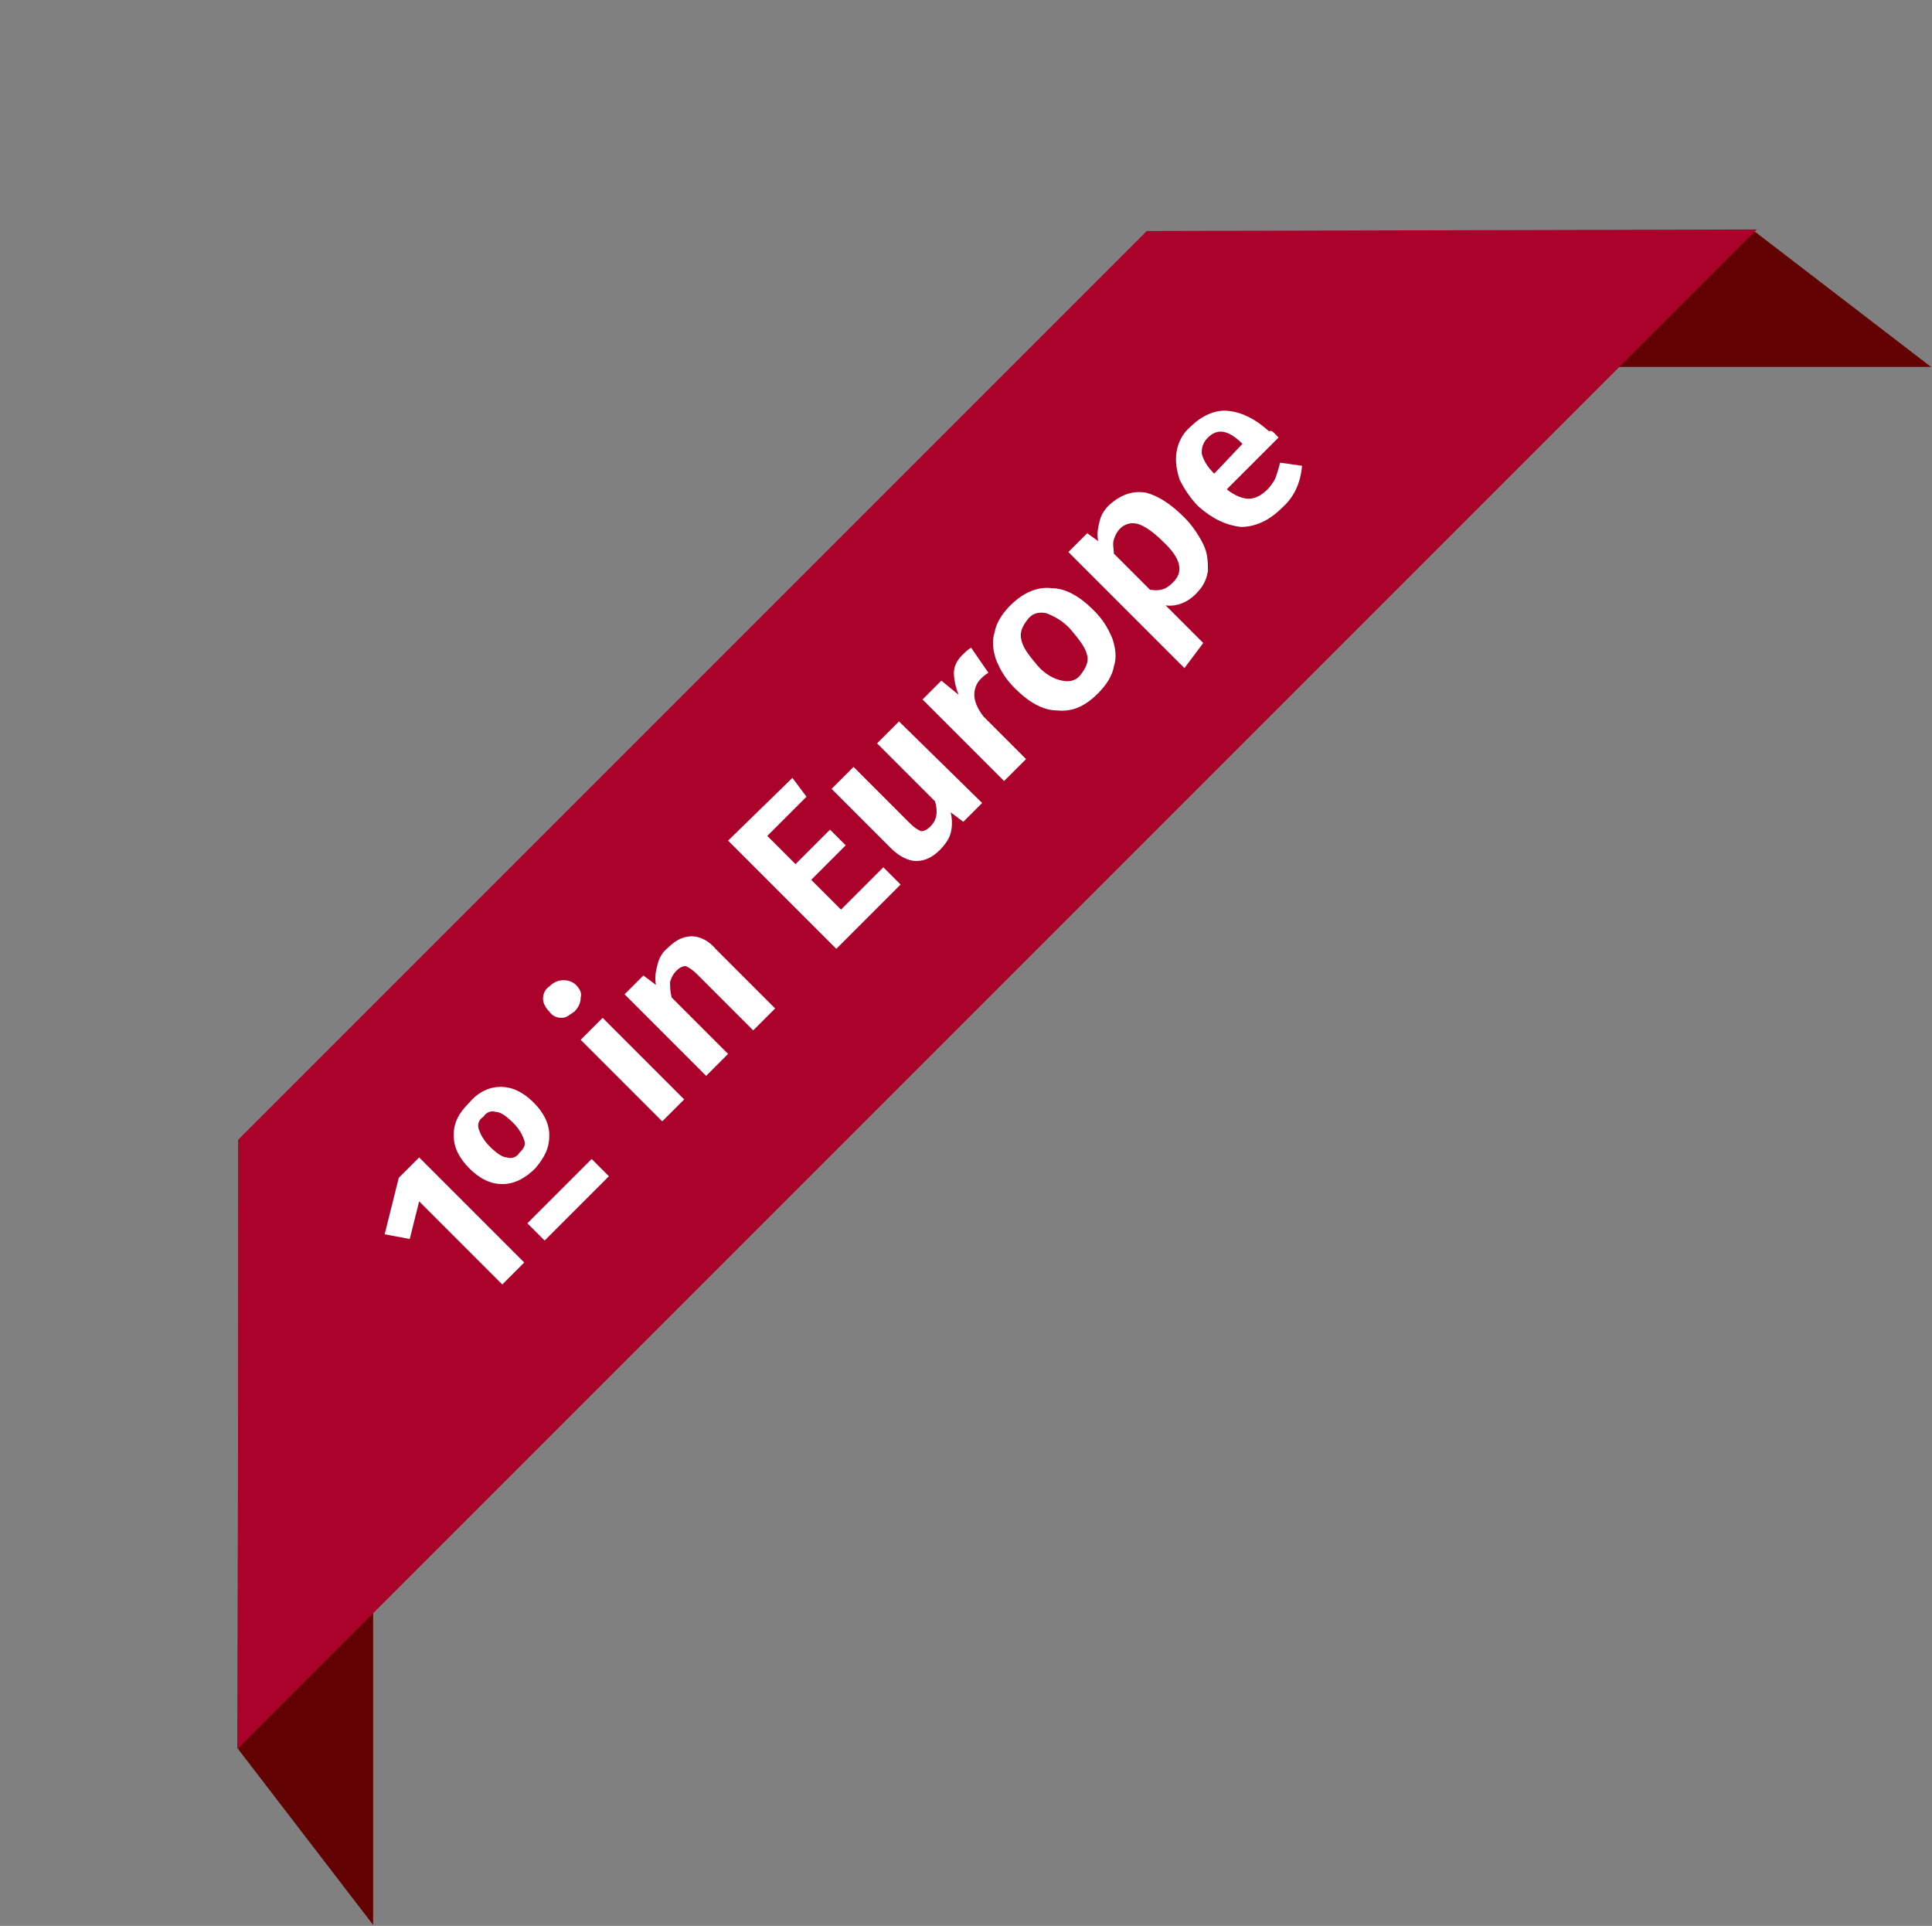 <?xml version="1.0" encoding="utf-8"?>
<!-- Generator: Adobe Illustrator 24.1.2, SVG Export Plug-In . SVG Version: 6.00 Build 0)  -->
<svg version="1.1" id="Capa_1" xmlns="http://www.w3.org/2000/svg" xmlns:xlink="http://www.w3.org/1999/xlink" x="0px" y="0px"
	 width="123.2px" height="122.8px" viewBox="0 0 123.2 122.8" style="enable-background:new 0 0 123.2 122.8;" xml:space="preserve"
	>
<rect x="0" y="0" width="123.2" height="122.8" fill="#808080" stroke="none"/>
<style type="text/css">
	.st0{fill:#630202;}
	.st1{fill:#AA022A;}
	.st2{enable-background:new    ;}
	.st3{fill:#FFFFFF;}
</style>
<g transform="translate(-580.871)">
	<g transform="translate(-377.97 -1408.371)">
		<g transform="translate(974.035 1481.008)">
			<path class="st0" d="M8.6,50.1L0,38.9V0l8.6,10.6V50.1z"/>
		</g>
		<g transform="translate(1031.878 1423.165)">
			<path class="st0" d="M50.1,8.6L38.9,0H0l10.6,8.6H50.1z"/>
		</g>
		<g transform="translate(973.97 1423)">
			<path class="st1" d="M0,96.9L96.9,0L58,0.1L0.1,58L0,96.9z"/>
		</g>
	</g>
	<g class="st2">
		<path class="st3" d="M607.6,73.8l6.7,6.7l-1.4,1.4l-5.3-5.3l-0.6,2.4l-1.6-0.3l0.9-3.6L607.6,73.8z"/>
		<path class="st3" d="M612.8,69.3c0.7,0,1.4,0.3,2.1,1c0.6,0.6,1,1.3,1,2.1c0,0.8-0.3,1.4-0.9,2.1c-0.6,0.6-1.3,1-2.1,1
			c-0.7,0-1.4-0.3-2.1-1c-0.6-0.6-1-1.3-1-2.1c0-0.8,0.3-1.4,1-2.1C611.4,69.6,612.1,69.3,612.8,69.3z M611.4,72
			c0.1,0.3,0.3,0.7,0.7,1.1c0.4,0.4,0.8,0.7,1.1,0.7c0.3,0.1,0.6,0,0.8-0.3c0.3-0.3,0.4-0.5,0.3-0.8c-0.1-0.3-0.3-0.7-0.7-1.1
			c-0.4-0.4-0.8-0.7-1.1-0.7c-0.3-0.1-0.6,0-0.8,0.3C611.4,71.4,611.3,71.7,611.4,72z M615.6,79.1l-1.1-1.1l4.1-4.1l1.1,1.1
			L615.6,79.1z"/>
		<path class="st3" d="M616.8,62.5c0.3,0,0.6,0.1,0.8,0.3c0.2,0.2,0.4,0.5,0.3,0.8c0,0.3-0.1,0.6-0.4,0.9c-0.3,0.2-0.5,0.4-0.8,0.4
			c-0.3,0-0.6-0.1-0.8-0.4c-0.2-0.2-0.4-0.5-0.4-0.8c0-0.3,0.1-0.6,0.4-0.8C616.2,62.6,616.5,62.5,616.8,62.5z M619.3,64.9l5.2,5.2
			l-1.4,1.4l-5.2-5.2L619.3,64.9z"/>
		<path class="st3" d="M625,59.7c0.5,0,1.1,0.3,1.5,0.8l3.8,3.8l-1.4,1.4l-3.6-3.6c-0.3-0.3-0.5-0.4-0.7-0.5c-0.2,0-0.4,0.1-0.6,0.3
			c-0.2,0.2-0.3,0.4-0.4,0.7c0,0.3,0,0.6,0.1,1l3.6,3.6l-1.4,1.4l-5.2-5.2l1.2-1.2l0.8,0.6c-0.1-0.5,0-0.9,0.1-1.3
			c0.1-0.4,0.3-0.8,0.7-1.1C624,59.9,624.5,59.7,625,59.7z"/>
		<path class="st3" d="M631.4,49.6l0.9,1.2l-2.5,2.5l1.8,1.8l2.2-2.2l1,1l-2.2,2.2l1.9,1.9l2.7-2.7l1.1,1.1l-4.1,4.1l-6.9-6.9
			L631.4,49.6z"/>
		<path class="st3" d="M643.5,51.2l-1.2,1.2l-0.8-0.6c0.1,0.5,0.1,0.9,0,1.3c-0.1,0.4-0.4,0.8-0.7,1.1c-0.5,0.5-1,0.7-1.5,0.7
			c-0.5,0-1.1-0.3-1.6-0.8l-3.8-3.8l1.4-1.4l3.6,3.6c0.3,0.3,0.5,0.4,0.7,0.5c0.2,0,0.4-0.1,0.6-0.3c0.4-0.4,0.5-0.9,0.3-1.6
			l-3.7-3.7l1.4-1.4L643.5,51.2z"/>
		<path class="st3" d="M642.8,41.3l1.1,1.6c-0.2,0.1-0.4,0.3-0.5,0.4c-0.3,0.3-0.4,0.7-0.4,1c0,0.4,0.2,0.9,0.6,1.4l2.7,2.7
			l-1.4,1.4l-5.2-5.2l1.2-1.2l1.1,0.9c-0.2-0.5-0.3-1-0.3-1.4c0-0.4,0.2-0.8,0.5-1.1C642.4,41.6,642.6,41.4,642.8,41.3z"/>
		<path class="st3" d="M647.9,37.5c0.9,0,1.8,0.5,2.7,1.4c0.6,0.6,0.9,1.1,1.2,1.8c0.2,0.6,0.3,1.2,0.1,1.8c-0.1,0.6-0.5,1.2-1,1.7
			c-0.8,0.8-1.6,1.2-2.6,1.1c-0.9,0-1.8-0.5-2.7-1.4c-0.6-0.6-0.9-1.1-1.2-1.8c-0.2-0.6-0.3-1.2-0.1-1.8c0.1-0.6,0.5-1.2,1-1.7
			C646.1,37.8,647,37.4,647.9,37.5z M646,40.8c0.1,0.5,0.5,1,1,1.6s1.1,0.9,1.6,1c0.5,0.1,0.9,0,1.2-0.4c0.3-0.4,0.5-0.8,0.4-1.2
			c-0.1-0.5-0.5-1-1-1.6s-1.1-0.9-1.6-1.1c-0.5-0.1-0.9,0-1.2,0.4C646,40,645.9,40.4,646,40.8z"/>
		<path class="st3" d="M653.9,31.4c0.8,0.2,1.6,0.7,2.5,1.6c0.5,0.5,0.9,1.1,1.2,1.7c0.3,0.6,0.3,1.2,0.3,1.7
			c-0.1,0.6-0.3,1-0.8,1.5c-0.5,0.5-1.2,0.8-1.9,0.7l2.4,2.4l-1.2,1.6l-7.4-7.4l1.2-1.2l0.7,0.5c-0.1-0.5,0-0.9,0.1-1.3
			c0.1-0.4,0.3-0.7,0.6-1C652.4,31.5,653.1,31.3,653.9,31.4z M655,34.5c-0.6-0.6-1.2-1-1.6-1.1c-0.4-0.1-0.8,0-1.1,0.3
			c-0.2,0.2-0.3,0.4-0.4,0.7s0,0.6,0,0.9l2.3,2.3c0.6,0.1,1,0,1.4-0.4C656.4,36.5,656.2,35.6,655,34.5z"/>
		<path class="st3" d="M662.4,27.9l-3.3,3.3c0.5,0.4,1,0.6,1.4,0.6c0.4,0,0.8-0.2,1.2-0.6c0.2-0.2,0.4-0.5,0.5-0.7
			c0.1-0.3,0.2-0.6,0.3-1l1.4,0.2c-0.1,1.1-0.5,2-1.3,2.7c-0.8,0.8-1.7,1.2-2.6,1.2c-0.9-0.1-1.8-0.5-2.7-1.3
			c-0.5-0.5-0.9-1.1-1.2-1.7c-0.2-0.6-0.3-1.2-0.2-1.8c0.1-0.6,0.4-1.2,0.9-1.6c0.7-0.7,1.6-1.1,2.4-1c0.9,0.1,1.7,0.5,2.6,1.3
			C662,27.4,662.1,27.6,662.4,27.9z M660.1,28.3c-0.9-0.9-1.6-1-2.2-0.4c-0.3,0.3-0.4,0.6-0.4,1c0.1,0.4,0.3,0.8,0.8,1.3L660.1,28.3
			L660.1,28.3z"/>
	</g>
</g>
</svg>
